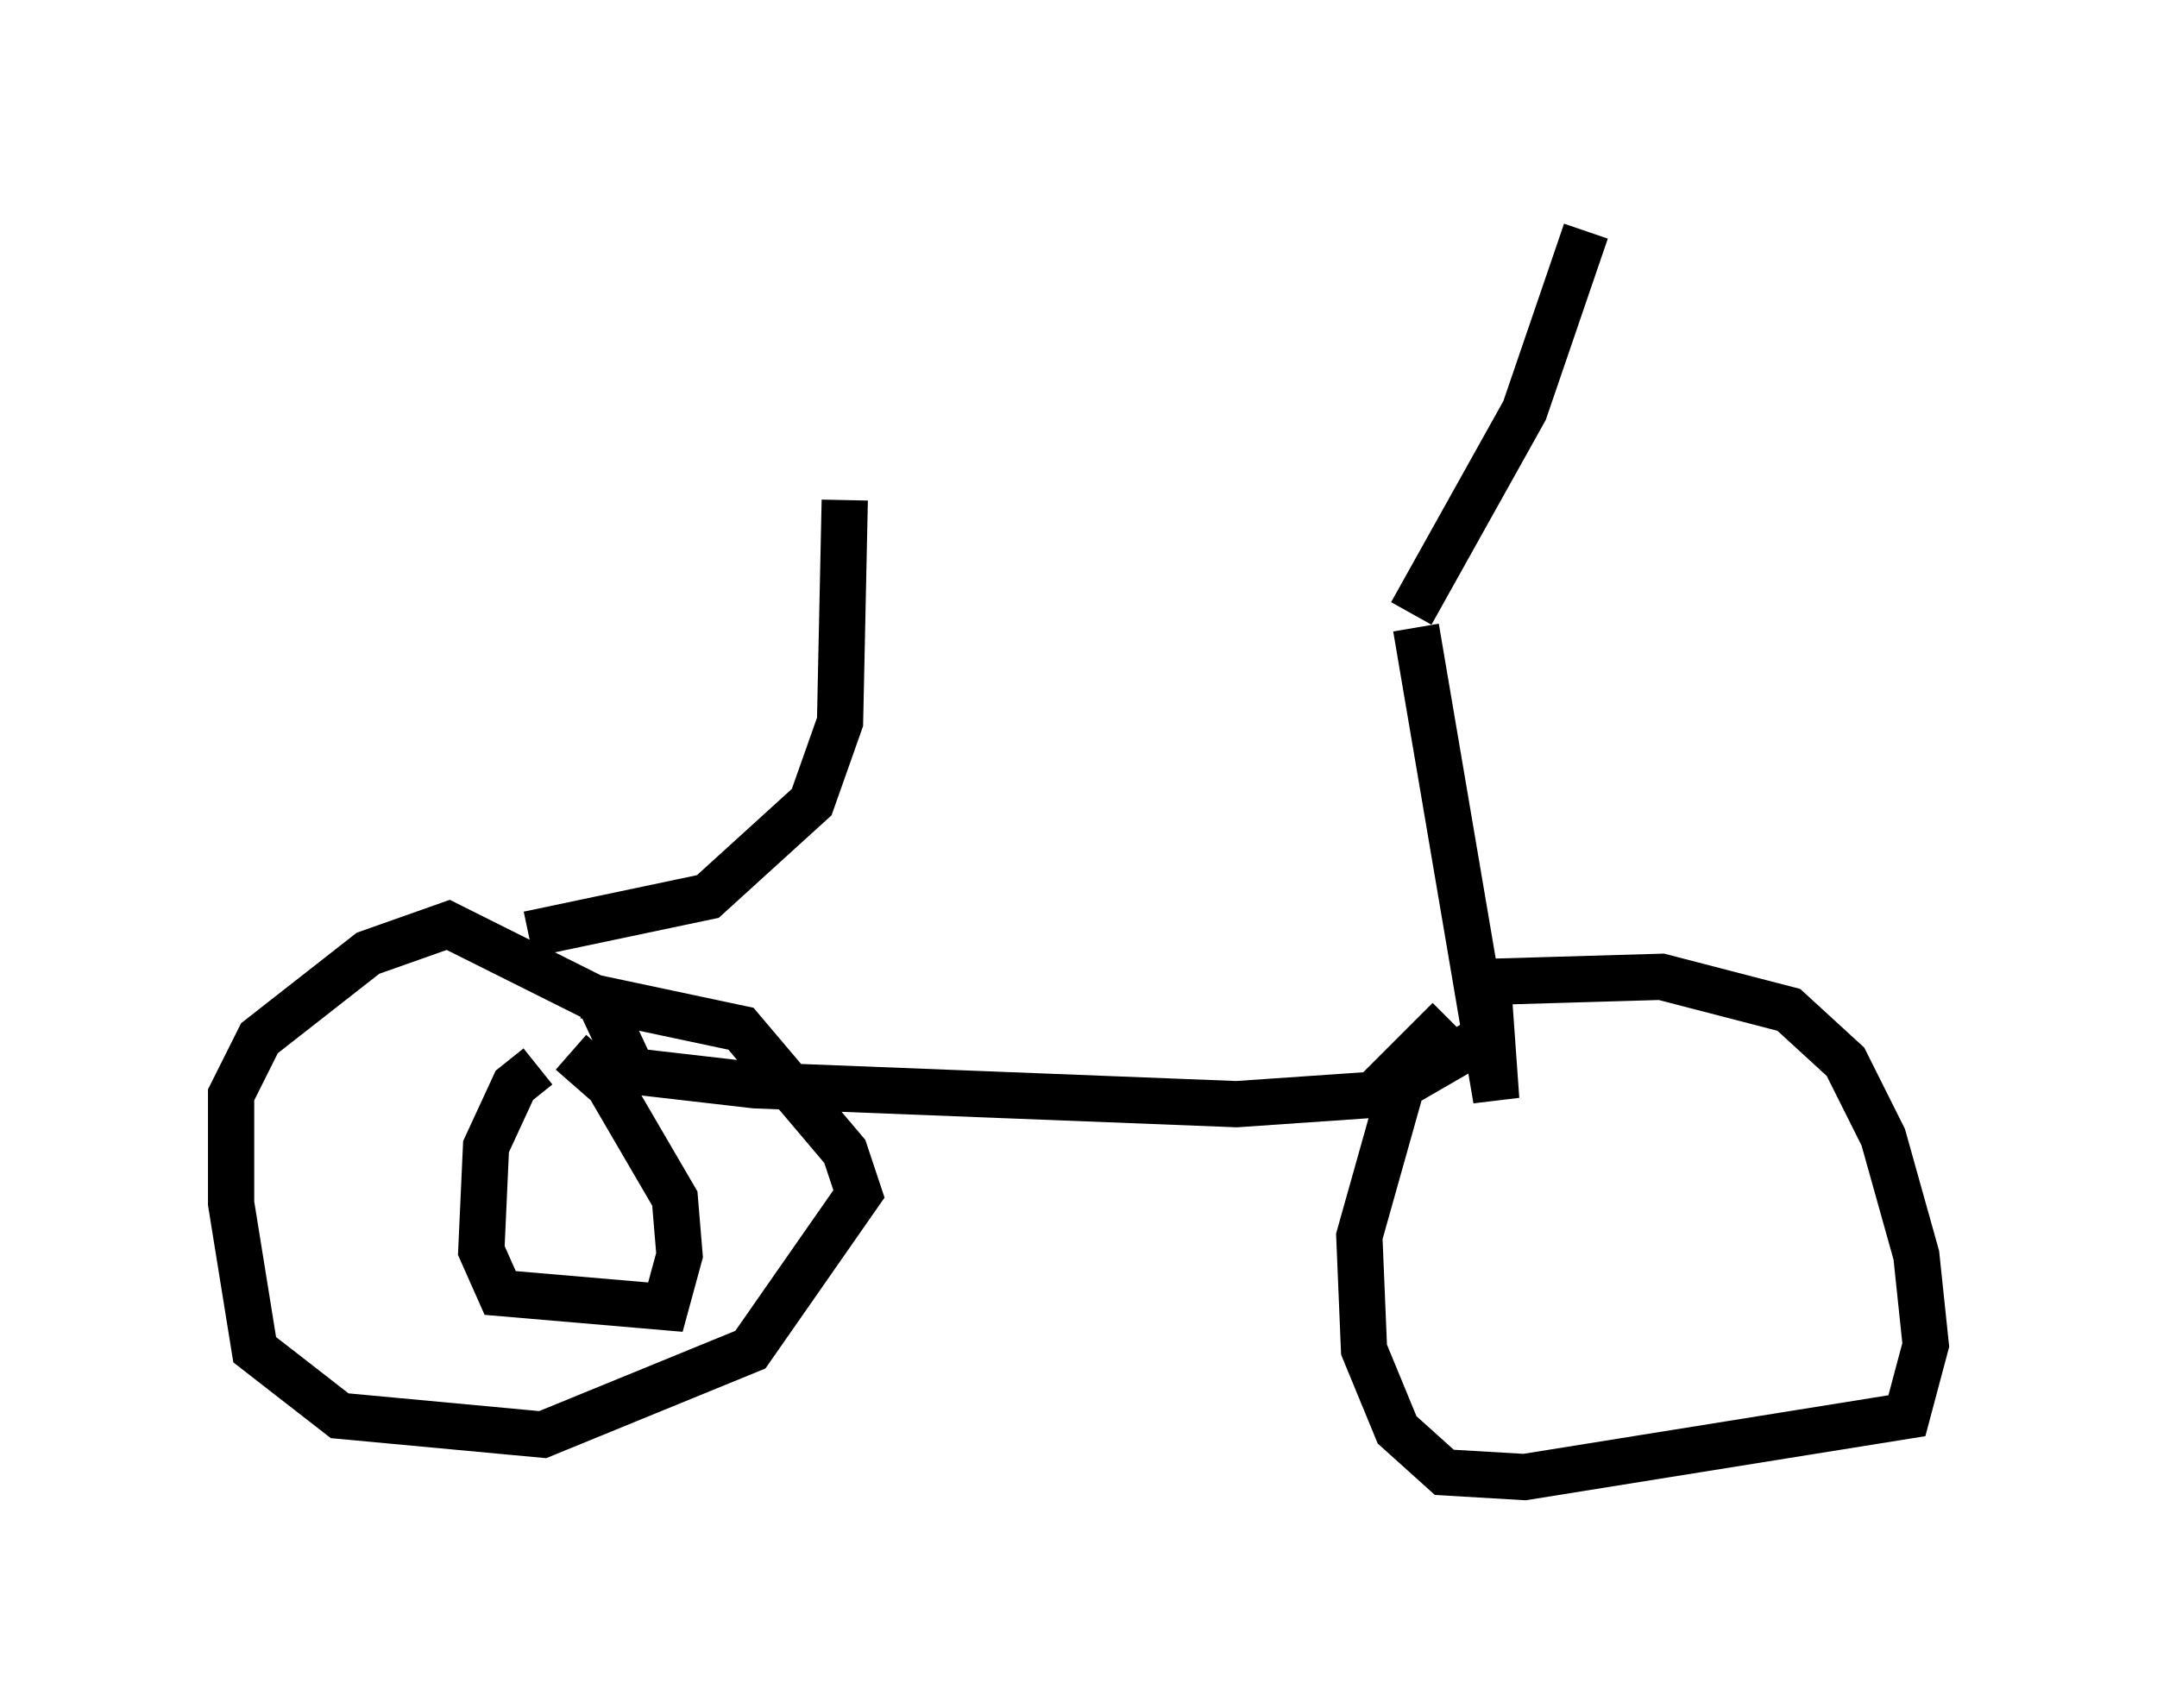 <?xml version="1.0" encoding="utf-8" ?>
<svg baseProfile="full" height="36.95" version="1.1" width="46.648" xmlns="http://www.w3.org/2000/svg" xmlns:ev="http://www.w3.org/2001/xml-events" xmlns:xlink="http://www.w3.org/1999/xlink"><defs /><rect fill="white" height="36.95" width="46.648" x="0" y="0" /><path d="M15.923, 9.39 m14.598, 3.879 l2.45, -4.39 1.327, -3.879 m-3.675, 8.575 l1.735, 10.208 -0.102, -1.429 l-1.94, 1.123 -0.919, 3.267 l0.102, 2.45 0.715, 1.735 l1.021, 0.919 1.735, 0.102 l8.269, -1.327 0.408, -1.531 l-0.204, -1.94 -0.715, -2.552 l-0.817, -1.633 -1.225, -1.123 l-2.756, -0.715 -3.471, 0.102 l-0.715, 0.408 m-0.102, 0.0 l0.0, 0.0 m-0.306, 0.408 l-1.633, 1.633 -2.96, 0.204 l-10.413, -0.408 -2.654, -0.306 l-0.715, -1.531 -3.267, -1.633 l-1.735, 0.613 -2.348, 1.838 l-0.613, 1.225 0.0, 2.348 l0.51, 3.165 1.838, 1.429 l4.39, 0.408 4.492, -1.838 l2.348, -3.369 -0.306, -0.919 l-2.246, -2.654 -3.369, -0.715 m-1.021, 1.531 l-0.51, 0.408 -0.613, 1.327 l-0.102, 2.246 0.408, 0.919 l3.573, 0.306 0.306, -1.123 l-0.102, -1.225 -1.429, -2.45 l-0.817, -0.715 m-0.919, -2.552 l3.879, -0.817 2.246, -2.042 l0.613, -1.735 0.102, -4.798 " fill="none" stroke="black" stroke-width="1" /></svg>